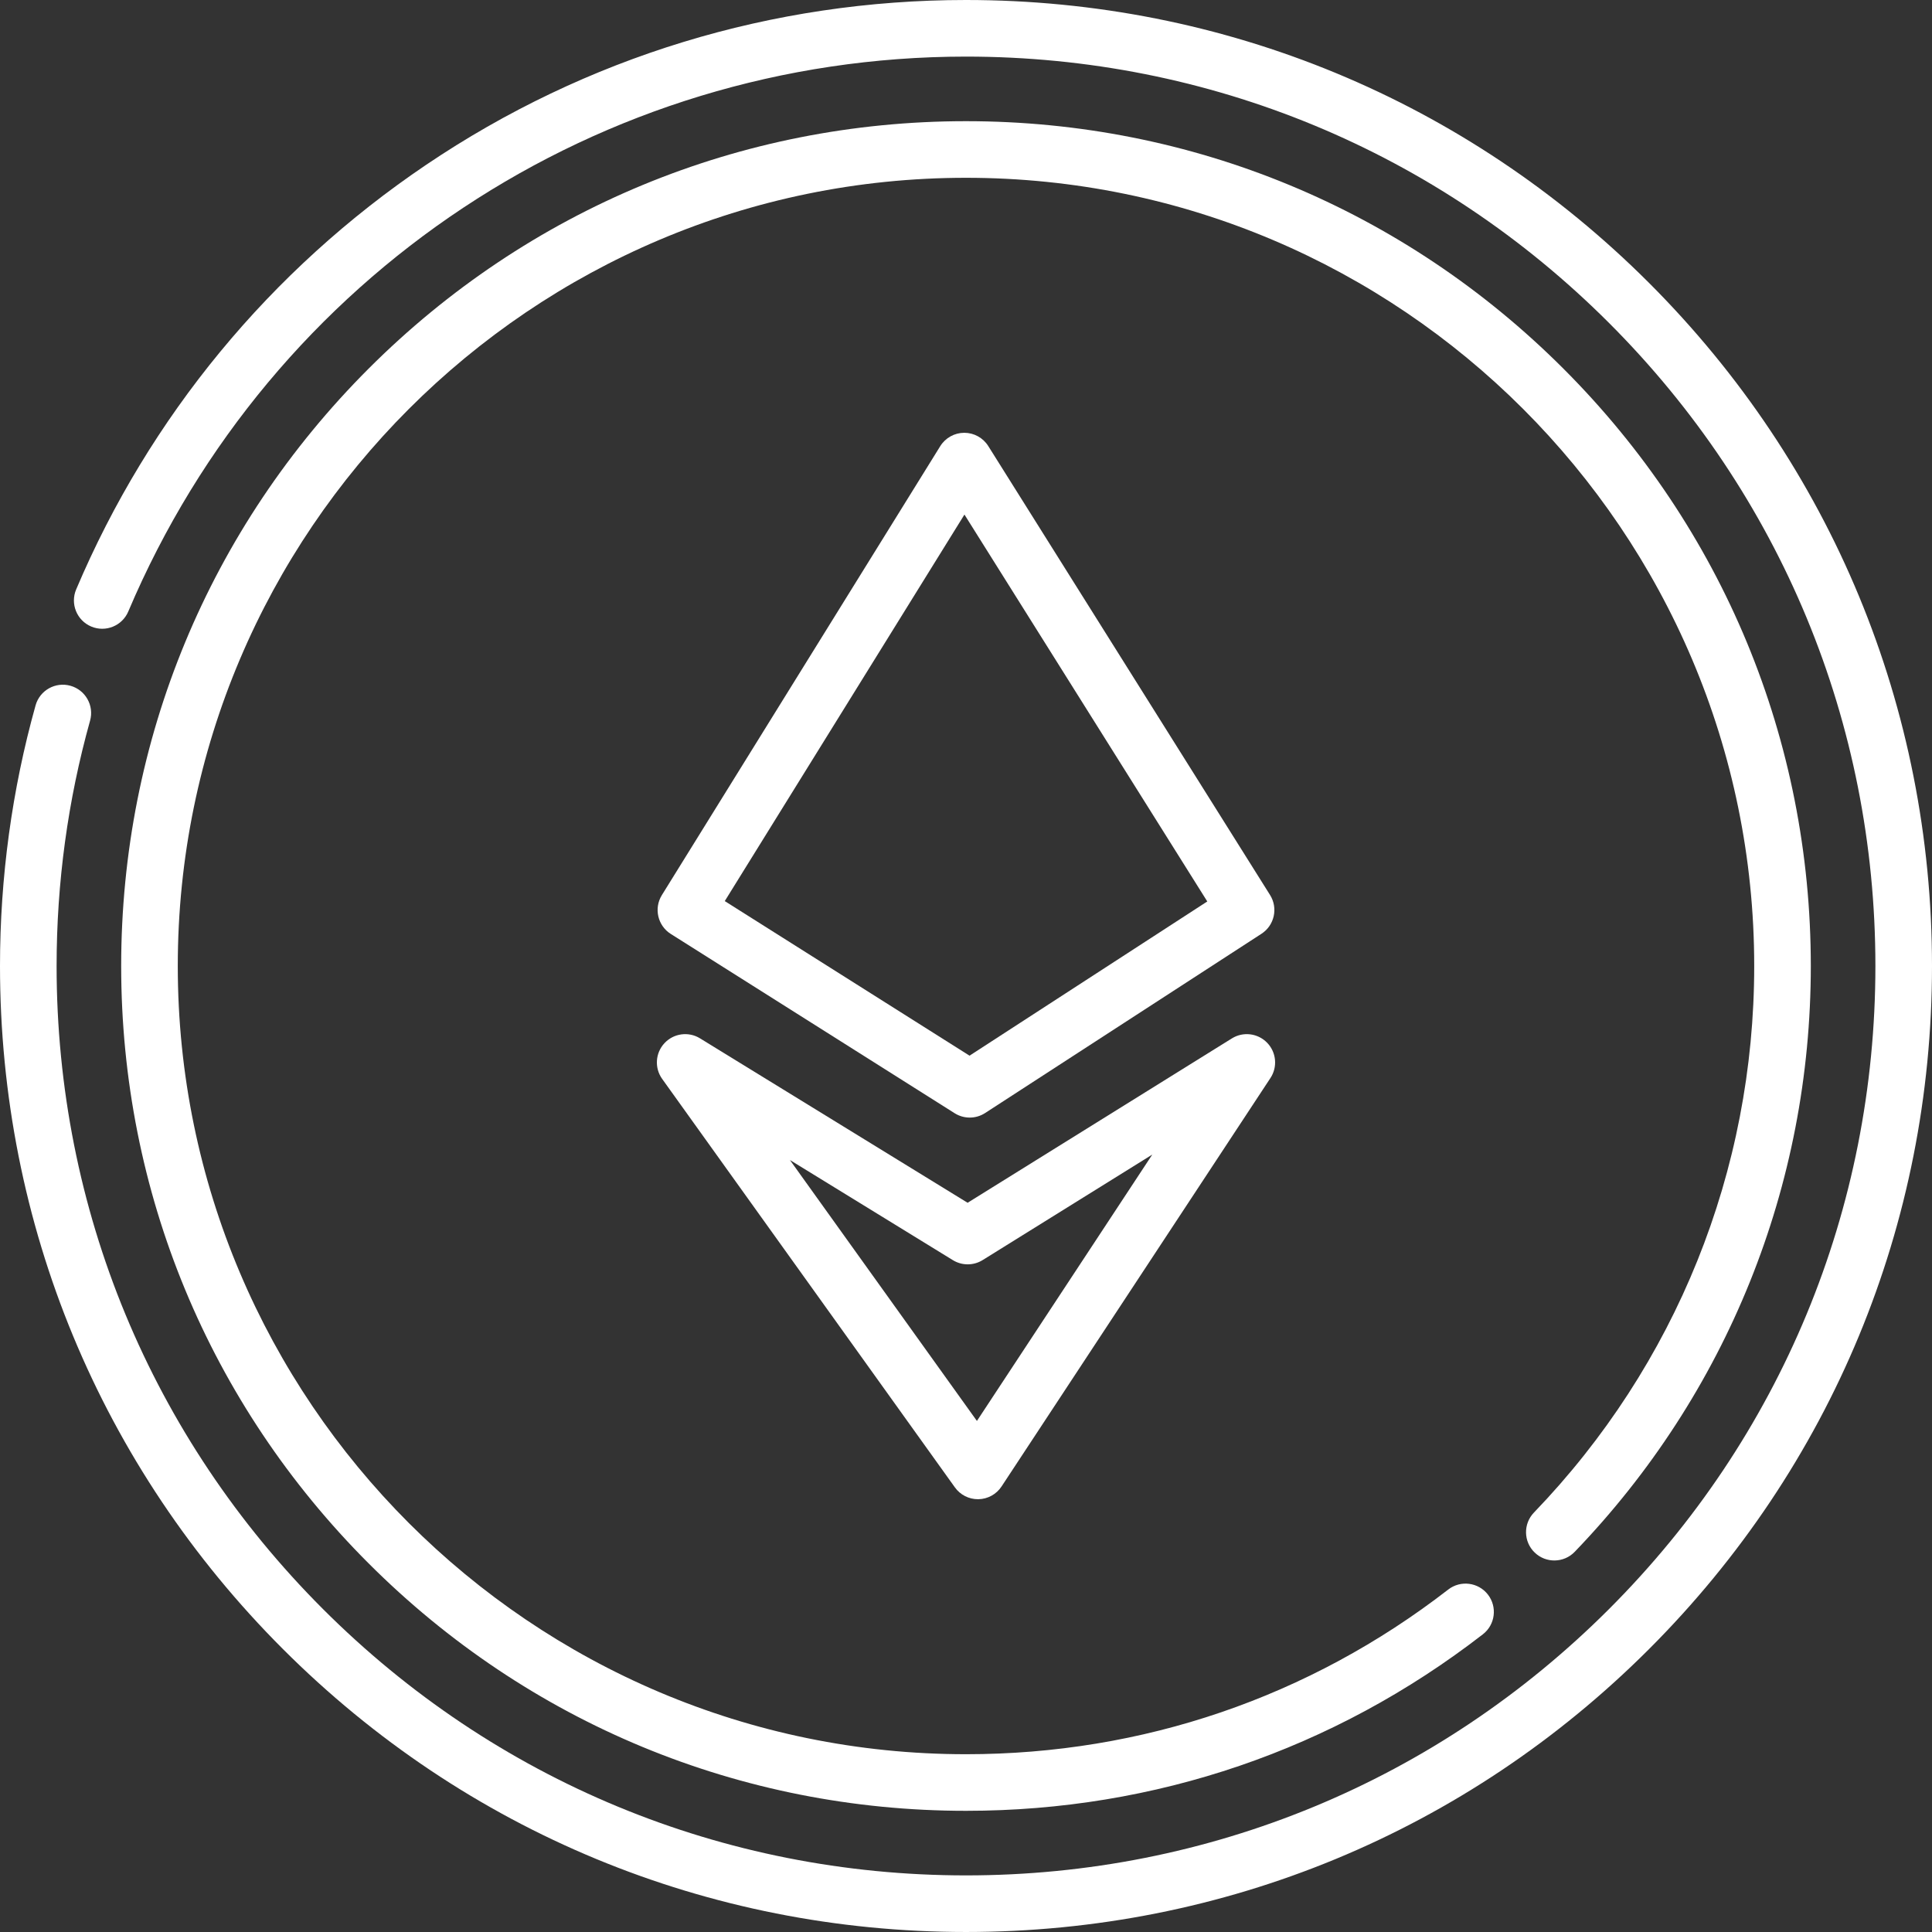 <?xml version="1.0"?>
<svg xmlns="http://www.w3.org/2000/svg" id="Capa_1" enable-background="new 0 0 512 512" height="512px" viewBox="0 0 512 512" width="512px"><rect x="0" y="0" width="512" height="512" fill="#333333" stroke="none"/><g><g><path d="m177.771 247.508 75.213 47.503c1.224.773 2.614 1.159 4.005 1.159 1.421 0 2.841-.403 4.081-1.208l73.234-47.503c3.438-2.23 4.45-6.808 2.271-10.279l-74.675-118.972c-1.372-2.186-3.772-3.513-6.353-3.513-.007 0-.014 0-.021 0-2.588.007-4.989 1.348-6.354 3.547l-73.772 118.972c-2.168 3.5-1.11 8.095 2.371 10.294zm77.817-111.144 64.355 102.532-63.008 40.869-64.865-40.967z" data-original="#000000" class="active-path" data-old_color="#000000" fill="#FFFFFF"/><path d="m175.485 285.928 77.576 108.247c1.41 1.968 3.681 3.131 6.096 3.131.049 0 .099 0 .148-.001 2.47-.049 4.758-1.311 6.116-3.375l71.262-108.247c1.937-2.942 1.565-6.836-.894-9.358-2.457-2.521-6.341-2.996-9.332-1.134l-70.03 43.556-70.92-43.578c-3.043-1.87-6.98-1.334-9.414 1.278-2.434 2.613-2.688 6.579-.608 9.481zm77.039 48.026c2.422 1.487 5.476 1.479 7.888-.021l44.956-27.96-46.474 70.592-49.553-69.145z" data-original="#000000" class="active-path" data-old_color="#000000" fill="#FFFFFF"/><path d="m437.02 74.98c-48.352-48.351-112.64-74.98-181.02-74.98-51.271 0-100.744 15.104-143.07 43.681-41.298 27.881-73.368 66.791-92.745 112.521-1.616 3.813.165 8.215 3.979 9.832 3.813 1.616 8.215-.166 9.831-3.979 37.852-89.333 124.994-147.055 222.005-147.055 64.374 0 124.894 25.068 170.413 70.587s70.587 106.039 70.587 170.413-25.068 124.894-70.587 170.413-106.039 70.587-170.413 70.587-124.894-25.068-170.413-70.587-70.587-106.039-70.587-170.413c0-22.084 2.984-43.961 8.872-65.022 1.114-3.989-1.216-8.127-5.205-9.242-3.991-1.117-8.127 1.215-9.242 5.204-6.254 22.376-9.425 45.611-9.425 69.06 0 68.38 26.629 132.667 74.98 181.02 48.352 48.351 112.64 74.98 181.02 74.98s132.668-26.629 181.02-74.98c48.351-48.353 74.98-112.64 74.98-181.02s-26.629-132.667-74.98-181.02z" data-original="#000000" class="active-path" data-old_color="#000000" fill="#FFFFFF"/><path d="m406.714 411.446c2.984 2.873 7.732 2.782 10.604-.202 40.347-41.916 62.566-97.049 62.566-155.244 0-59.802-23.288-116.024-65.574-158.311-42.286-42.286-98.508-65.574-158.31-65.574s-116.024 23.288-158.311 65.574c-42.286 42.287-65.574 98.509-65.574 158.311s23.288 116.024 65.574 158.311c42.286 42.286 98.509 65.574 158.311 65.574 50.099 0 97.466-16.177 136.98-46.782 3.274-2.537 3.873-7.248 1.337-10.522-2.538-3.275-7.25-3.873-10.522-1.337-36.861 28.55-81.052 43.641-127.795 43.641-115.18 0-208.885-93.706-208.885-208.885s93.705-208.885 208.885-208.885 208.885 93.706 208.885 208.885c0 54.296-20.73 105.735-58.373 144.842-2.873 2.984-2.783 7.732.202 10.604z" data-original="#000000" class="active-path" data-old_color="#000000" fill="#FFFFFF"/></g></g> </svg>
